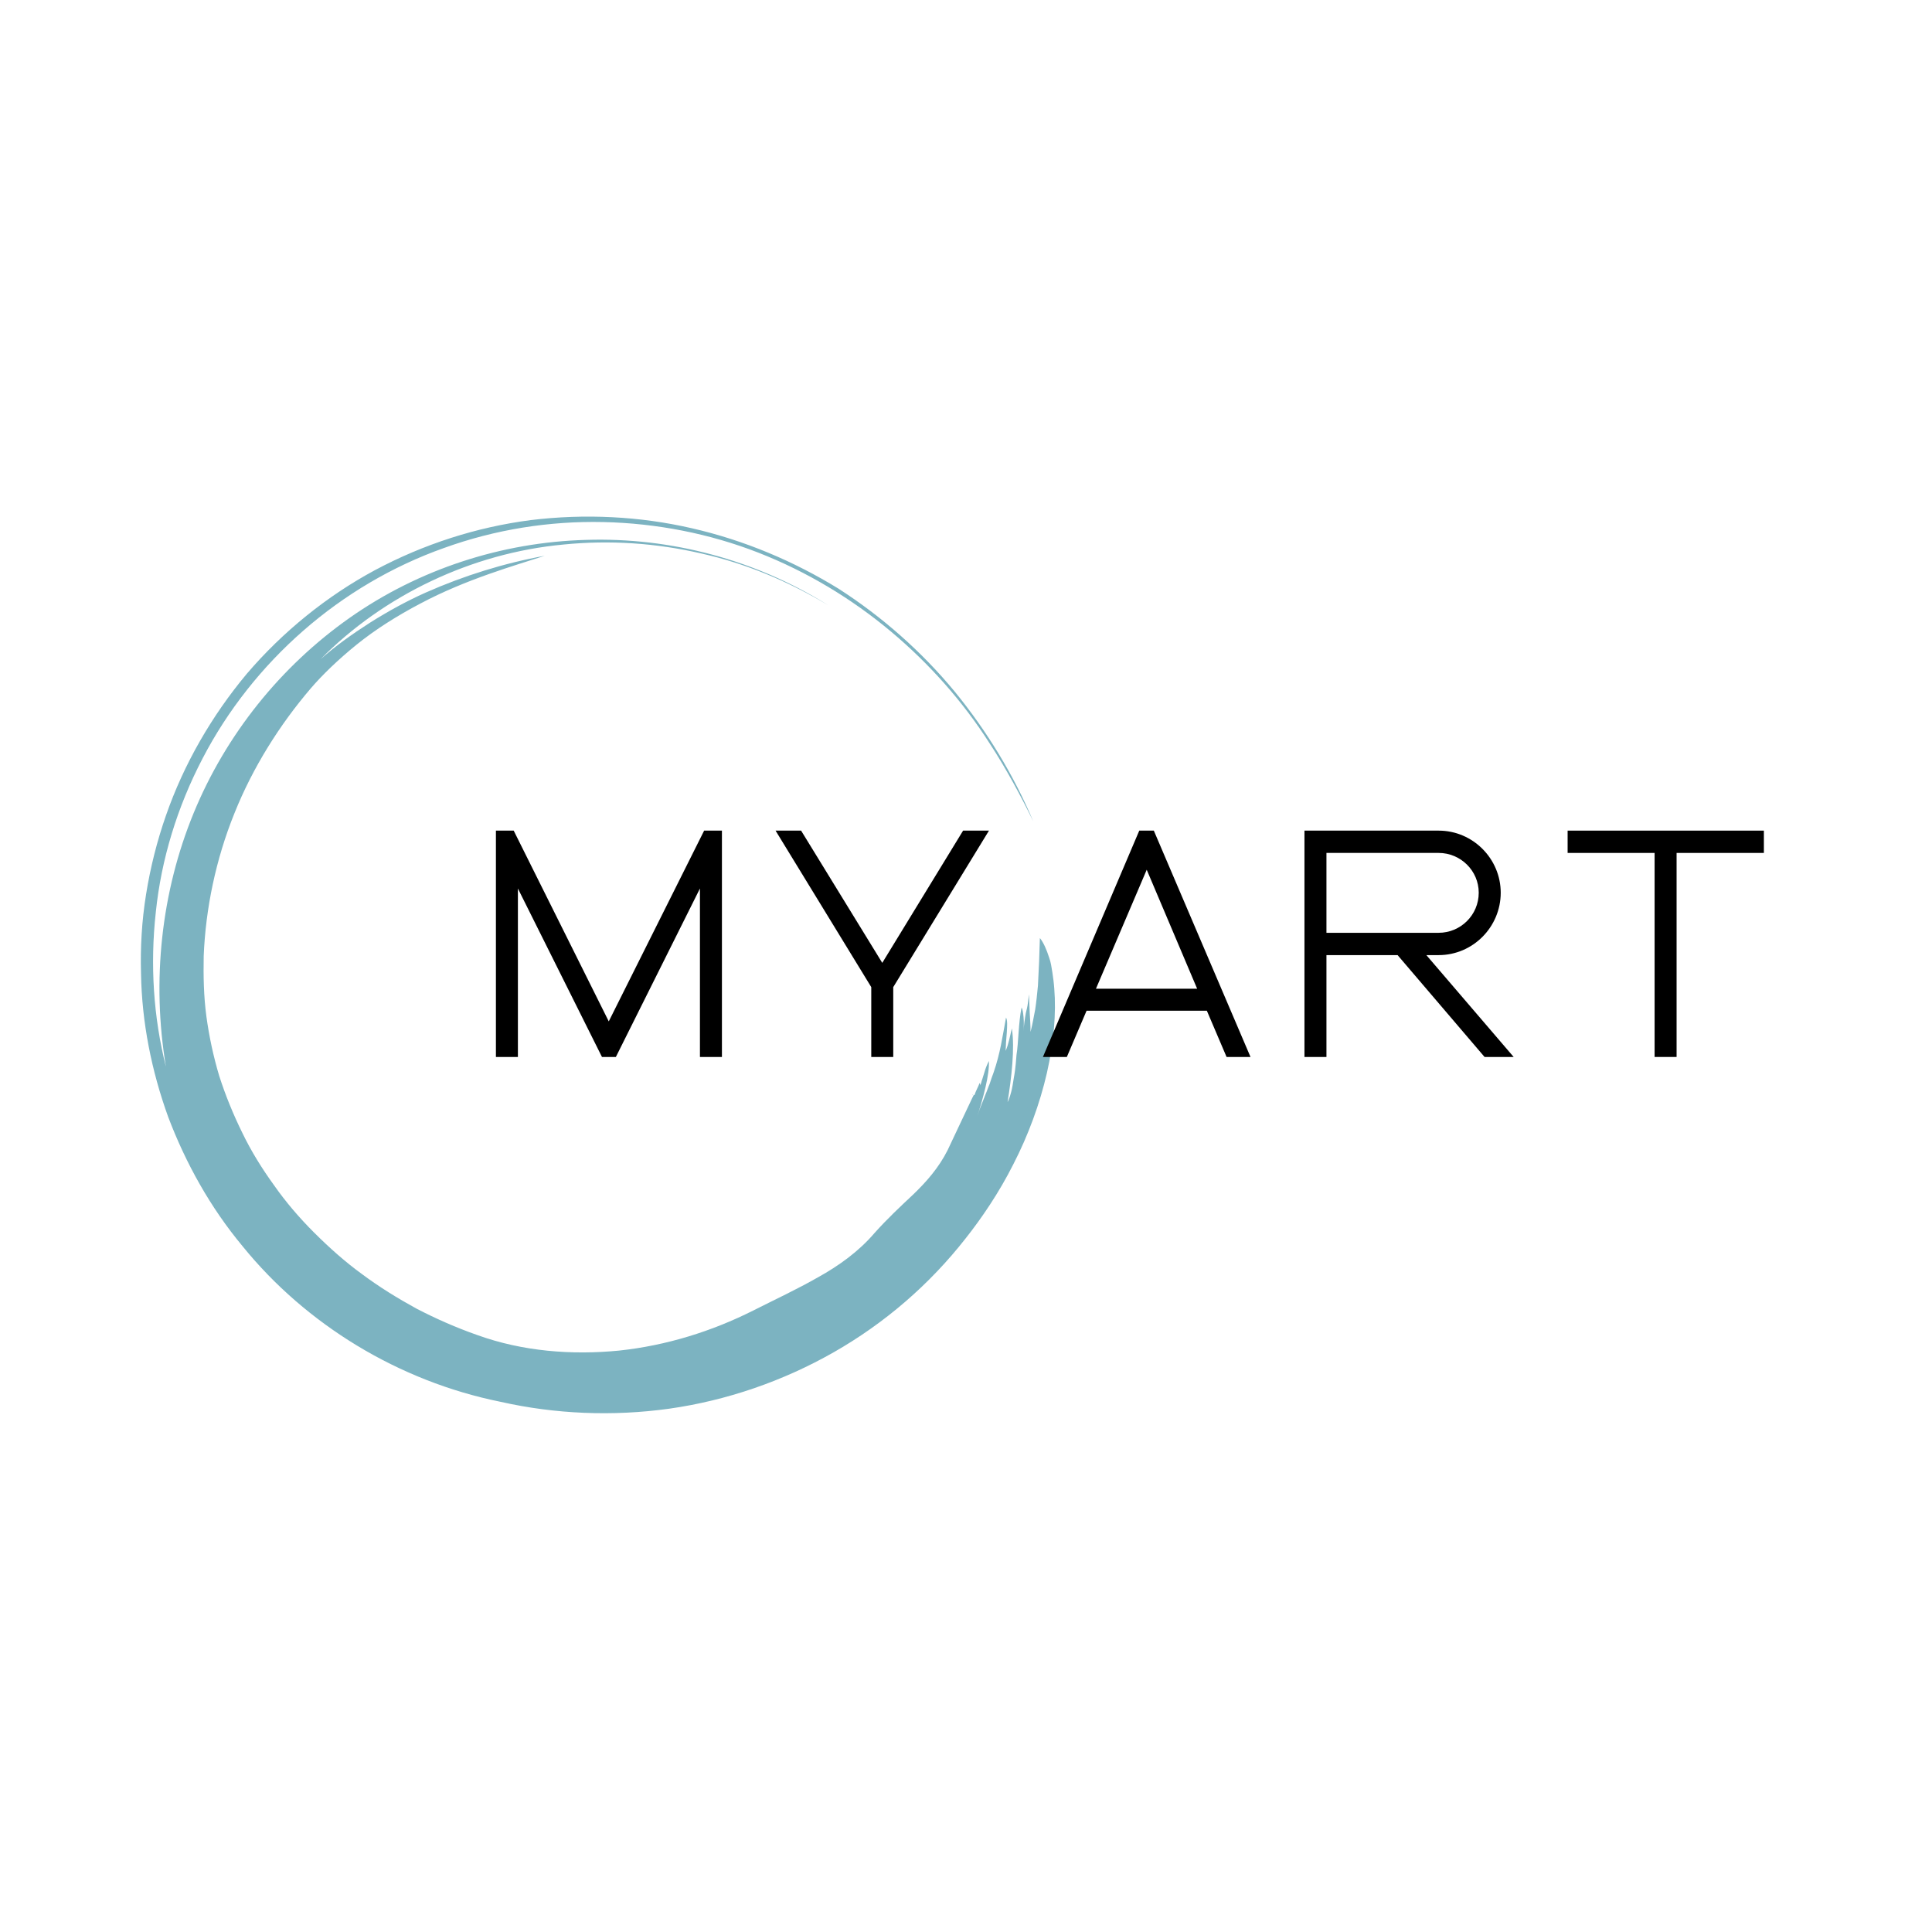<svg xmlns="http://www.w3.org/2000/svg" xmlns:xlink="http://www.w3.org/1999/xlink" width="1000" zoomAndPan="magnify" viewBox="0 0 750 750" height="1000" preserveAspectRatio="xMidYMid meet" version="1.0"><defs><filter x="0%" y="0%" width="100%" height="100%" id="7ac5253847"><feColorMatrix values="0 0 0 0 1 0 0 0 0 1 0 0 0 0 1 0 0 0 1 0" color-interpolation-filters="sRGB"/></filter><g/><clipPath id="bc1fa85cb3"><path d="M 54.445 199.152 L 410 199.152 L 410 549 L 54.445 549 Z M 54.445 199.152 " clip-rule="nonzero"/></clipPath><mask id="b4c07be7c3"><g filter="url(#7ac5253847)"><rect x="-75" width="900" fill="#000000" y="-75" height="900" fill-opacity="0.698"/></g></mask><clipPath id="80c1b7d068"><path d="M 0.445 1 L 355.922 1 L 355.922 349.879 L 0.445 349.879 Z M 0.445 1 " clip-rule="nonzero"/></clipPath><clipPath id="bb178442aa"><rect x="0" width="356" y="0" height="350"/></clipPath></defs><g clip-path="url(#bc1fa85cb3)"><g mask="url(#b4c07be7c3)"><g transform="matrix(1, 0, 0, 1, 54, 199)"><g clip-path="url(#bb178442aa)"><g clip-path="url(#80c1b7d068)"><path fill="#4392a6" d="M 323.387 227.316 C 320.215 234.086 316.887 241.012 313.867 247.484 C 310.391 254.406 305.555 259.824 300.566 264.641 C 295.43 269.457 290.441 274.121 285.457 279.691 C 279.41 286.766 271.703 292.336 263.543 296.848 C 255.383 301.516 246.922 305.43 238.305 309.793 C 222.438 317.77 204.758 323.34 186.32 325.297 C 167.887 327.102 148.844 325.598 131.312 319.273 C 123.152 316.414 115.297 312.953 107.738 309.039 C 100.336 304.977 93.234 300.613 86.582 295.645 C 79.934 290.828 73.738 285.262 67.996 279.543 C 62.254 273.82 56.965 267.652 52.43 261.18 C 47.746 254.707 43.516 247.934 40.039 240.711 C 36.562 233.637 33.539 226.262 31.121 218.734 C 28.855 211.211 27.195 203.383 26.137 195.707 C 25.078 187.883 24.926 179.906 25.078 172.078 C 25.832 153.715 29.762 134.602 37.016 116.691 C 44.117 98.934 54.547 82.375 66.637 68.227 C 71.02 63.109 77.215 57.09 84.469 51.223 C 91.723 45.352 100.336 39.934 109.25 35.266 C 127.082 25.785 145.973 20.516 157.457 16.754 C 141.742 19.613 126.176 24.43 111.215 31.055 C 103.812 34.363 96.707 38.277 89.758 42.641 C 82.957 47.008 76.309 51.672 70.414 56.941 C 94.895 32.105 129.047 15.703 164.711 12.391 C 182.543 10.586 200.68 11.789 218.207 15.852 C 235.738 19.766 252.359 26.84 267.625 36.02 C 239.363 18.262 206.27 9.531 173.477 10.586 C 140.684 11.488 108.496 22.023 81.746 40.836 C 55 59.648 33.691 86.141 21.148 116.691 C 8.605 147.246 4.828 181.711 10.418 215.125 C 5.582 196.008 4.223 175.539 6.488 155.07 C 8.605 134.602 14.801 114.285 24.625 95.469 C 34.297 76.809 47.746 59.801 63.766 45.805 C 79.781 31.805 98.371 20.82 118.316 13.746 C 138.266 6.52 159.27 3.211 180.125 3.66 C 200.98 4.113 221.531 8.176 240.422 15.551 C 259.312 22.926 276.691 33.461 291.801 46.105 C 306.914 58.746 319.91 73.496 330.188 89.602 C 336.535 99.234 342.73 110.82 347.113 119.852 C 339.555 101.941 329.129 84.785 316.586 69.434 C 303.891 54.082 288.629 40.535 271.551 29.547 C 254.176 18.863 234.98 10.734 214.582 6.07 C 194.332 1.402 173.023 0.348 152.02 2.906 C 131.012 5.617 110.461 12.238 91.57 22.324 C 72.832 32.406 55.754 46.254 41.852 62.508 C 28.25 78.766 17.371 97.578 10.418 117.594 C 6.945 127.527 4.375 137.762 2.711 148.148 C 1.051 158.383 0.445 168.766 0.746 179.004 C 1.051 197.816 4.828 216.781 11.324 234.691 C 18.125 252.602 27.648 269.758 40.191 284.809 C 64.82 315.211 100.789 337.184 140.23 345.164 C 161.539 349.98 183.902 350.883 205.664 347.871 C 228.031 344.711 249.941 337.184 269.738 325.898 C 289.535 314.609 306.914 299.559 320.816 281.797 C 327.012 273.973 333.812 264.039 339.406 252.902 C 345.148 241.766 349.68 229.422 352.402 217.531 C 355.121 205.641 356.027 194.203 355.273 184.871 C 355.121 182.613 354.82 180.355 354.516 178.398 C 354.215 176.445 353.914 174.488 353.309 172.832 C 352.25 169.52 351.043 166.812 349.68 165.156 C 349.531 168.164 349.531 171.176 349.379 174.336 C 349.227 177.348 349.078 180.508 348.926 183.668 C 348.625 186.828 348.32 189.84 347.867 192.848 C 347.262 195.859 346.809 198.719 346.055 201.578 C 346.055 199.32 345.902 196.914 345.754 194.504 C 345.754 193.301 345.602 192.098 345.602 190.742 C 345.602 189.539 345.449 188.184 345.449 186.98 C 345.297 188.184 345.148 189.387 344.996 190.59 C 344.844 191.797 344.543 193 344.242 194.203 C 343.789 196.613 343.484 199.02 343.336 201.277 C 343.484 199.473 343.484 197.516 343.336 195.859 C 343.184 194.203 343.031 192.848 342.578 192.098 C 341.371 197.664 341.371 205.941 340.613 210.457 C 340.465 211.812 340.312 215.574 339.555 219.488 C 339.254 221.445 338.953 223.402 338.5 225.059 C 338.047 226.715 337.59 228.066 337.137 228.82 C 338.648 219.488 340.008 207.898 338.801 200.223 C 338.047 203.234 337.59 206.242 336.383 208.953 C 336.383 208.051 336.535 206.848 336.535 205.641 C 336.684 204.438 336.684 203.082 336.836 201.879 C 336.988 199.32 337.137 197.062 336.535 196.008 C 335.172 203.383 334.266 210.008 331.699 217.383 C 331.094 218.887 330.641 220.391 330.188 221.746 C 329.582 223.102 329.129 224.605 328.523 225.961 C 327.465 228.82 326.258 231.379 325.352 234.391 C 327.617 227.465 330.188 218.133 329.883 212.867 C 329.129 214.371 328.523 215.875 328.07 217.531 L 327.316 219.941 C 327.012 220.691 326.863 221.594 326.559 222.348 C 326.559 221.898 326.41 221.594 326.258 221.445 C 325.805 222.801 324.746 224.605 324.293 226.109 C 323.992 225.961 323.539 226.262 323.387 225.809 C 323.539 225.961 323.84 226.109 323.992 226.109 " fill-opacity="1" fill-rule="nonzero"/></g><path fill="#4392a6" d="M 347.715 224.906 C 347.113 226.863 346.355 228.969 345.449 231.227 C 344.543 233.484 343.789 235.742 342.73 238 C 341.672 240.258 340.766 242.516 339.555 244.473 C 338.5 246.43 337.441 248.387 336.383 249.891 " fill-opacity="1" fill-rule="nonzero"/></g></g></g></g><g fill="#000000" fill-opacity="1"><g transform="translate(182.221, 410.311)"><g><path d="M 54.098 -13.809 L 17.195 -87.863 L 10.293 -87.863 L 10.293 0 L 18.828 0 L 18.828 -65.395 L 51.461 0 L 56.859 0 L 89.496 -65.395 L 89.496 0 L 98.031 0 L 98.031 -87.863 L 91.125 -87.863 Z M 54.098 -13.809 "/></g></g></g><g fill="#000000" fill-opacity="1"><g transform="translate(290.779, 410.311)"><g><path d="M 83.094 -87.863 L 51.715 -36.527 L 20.207 -87.863 L 10.293 -87.863 L 47.445 -27.113 L 47.445 0 L 55.98 0 L 55.98 -27.113 L 93.137 -87.863 Z M 83.094 -87.863 "/></g></g></g><g fill="#000000" fill-opacity="1"><g transform="translate(394.568, 410.311)"><g><path d="M 47.695 -87.863 L 10.293 0 L 19.582 0 L 27.238 -17.949 L 73.93 -17.949 L 81.586 0 L 90.875 0 L 53.344 -87.863 Z M 30.879 -26.484 L 50.586 -72.676 L 70.164 -26.484 Z M 30.879 -26.484 "/></g></g></g><g fill="#000000" fill-opacity="1"><g transform="translate(496.098, 410.311)"><g><path d="M 86.48 -63.762 C 86.48 -76.941 75.688 -87.863 62.383 -87.863 L 10.293 -87.863 L 10.293 0 L 18.828 0 L 18.828 -39.539 L 46.441 -39.539 L 80.207 0 L 91.504 0 L 57.613 -39.539 L 62.383 -39.539 C 75.688 -39.539 86.48 -50.457 86.48 -63.762 Z M 18.828 -79.203 L 62.383 -79.203 C 70.918 -79.203 77.945 -72.297 77.945 -63.762 C 77.945 -55.102 70.918 -48.199 62.383 -48.199 L 18.828 -48.199 Z M 18.828 -79.203 "/></g></g></g><g fill="#000000" fill-opacity="1"><g transform="translate(598.256, 410.311)"><g><path d="M 44.059 0 L 52.594 0 L 52.594 -79.203 L 86.48 -79.203 L 86.48 -87.863 L 10.293 -87.863 L 10.293 -79.203 L 44.059 -79.203 Z M 44.059 0 "/></g></g></g></svg>